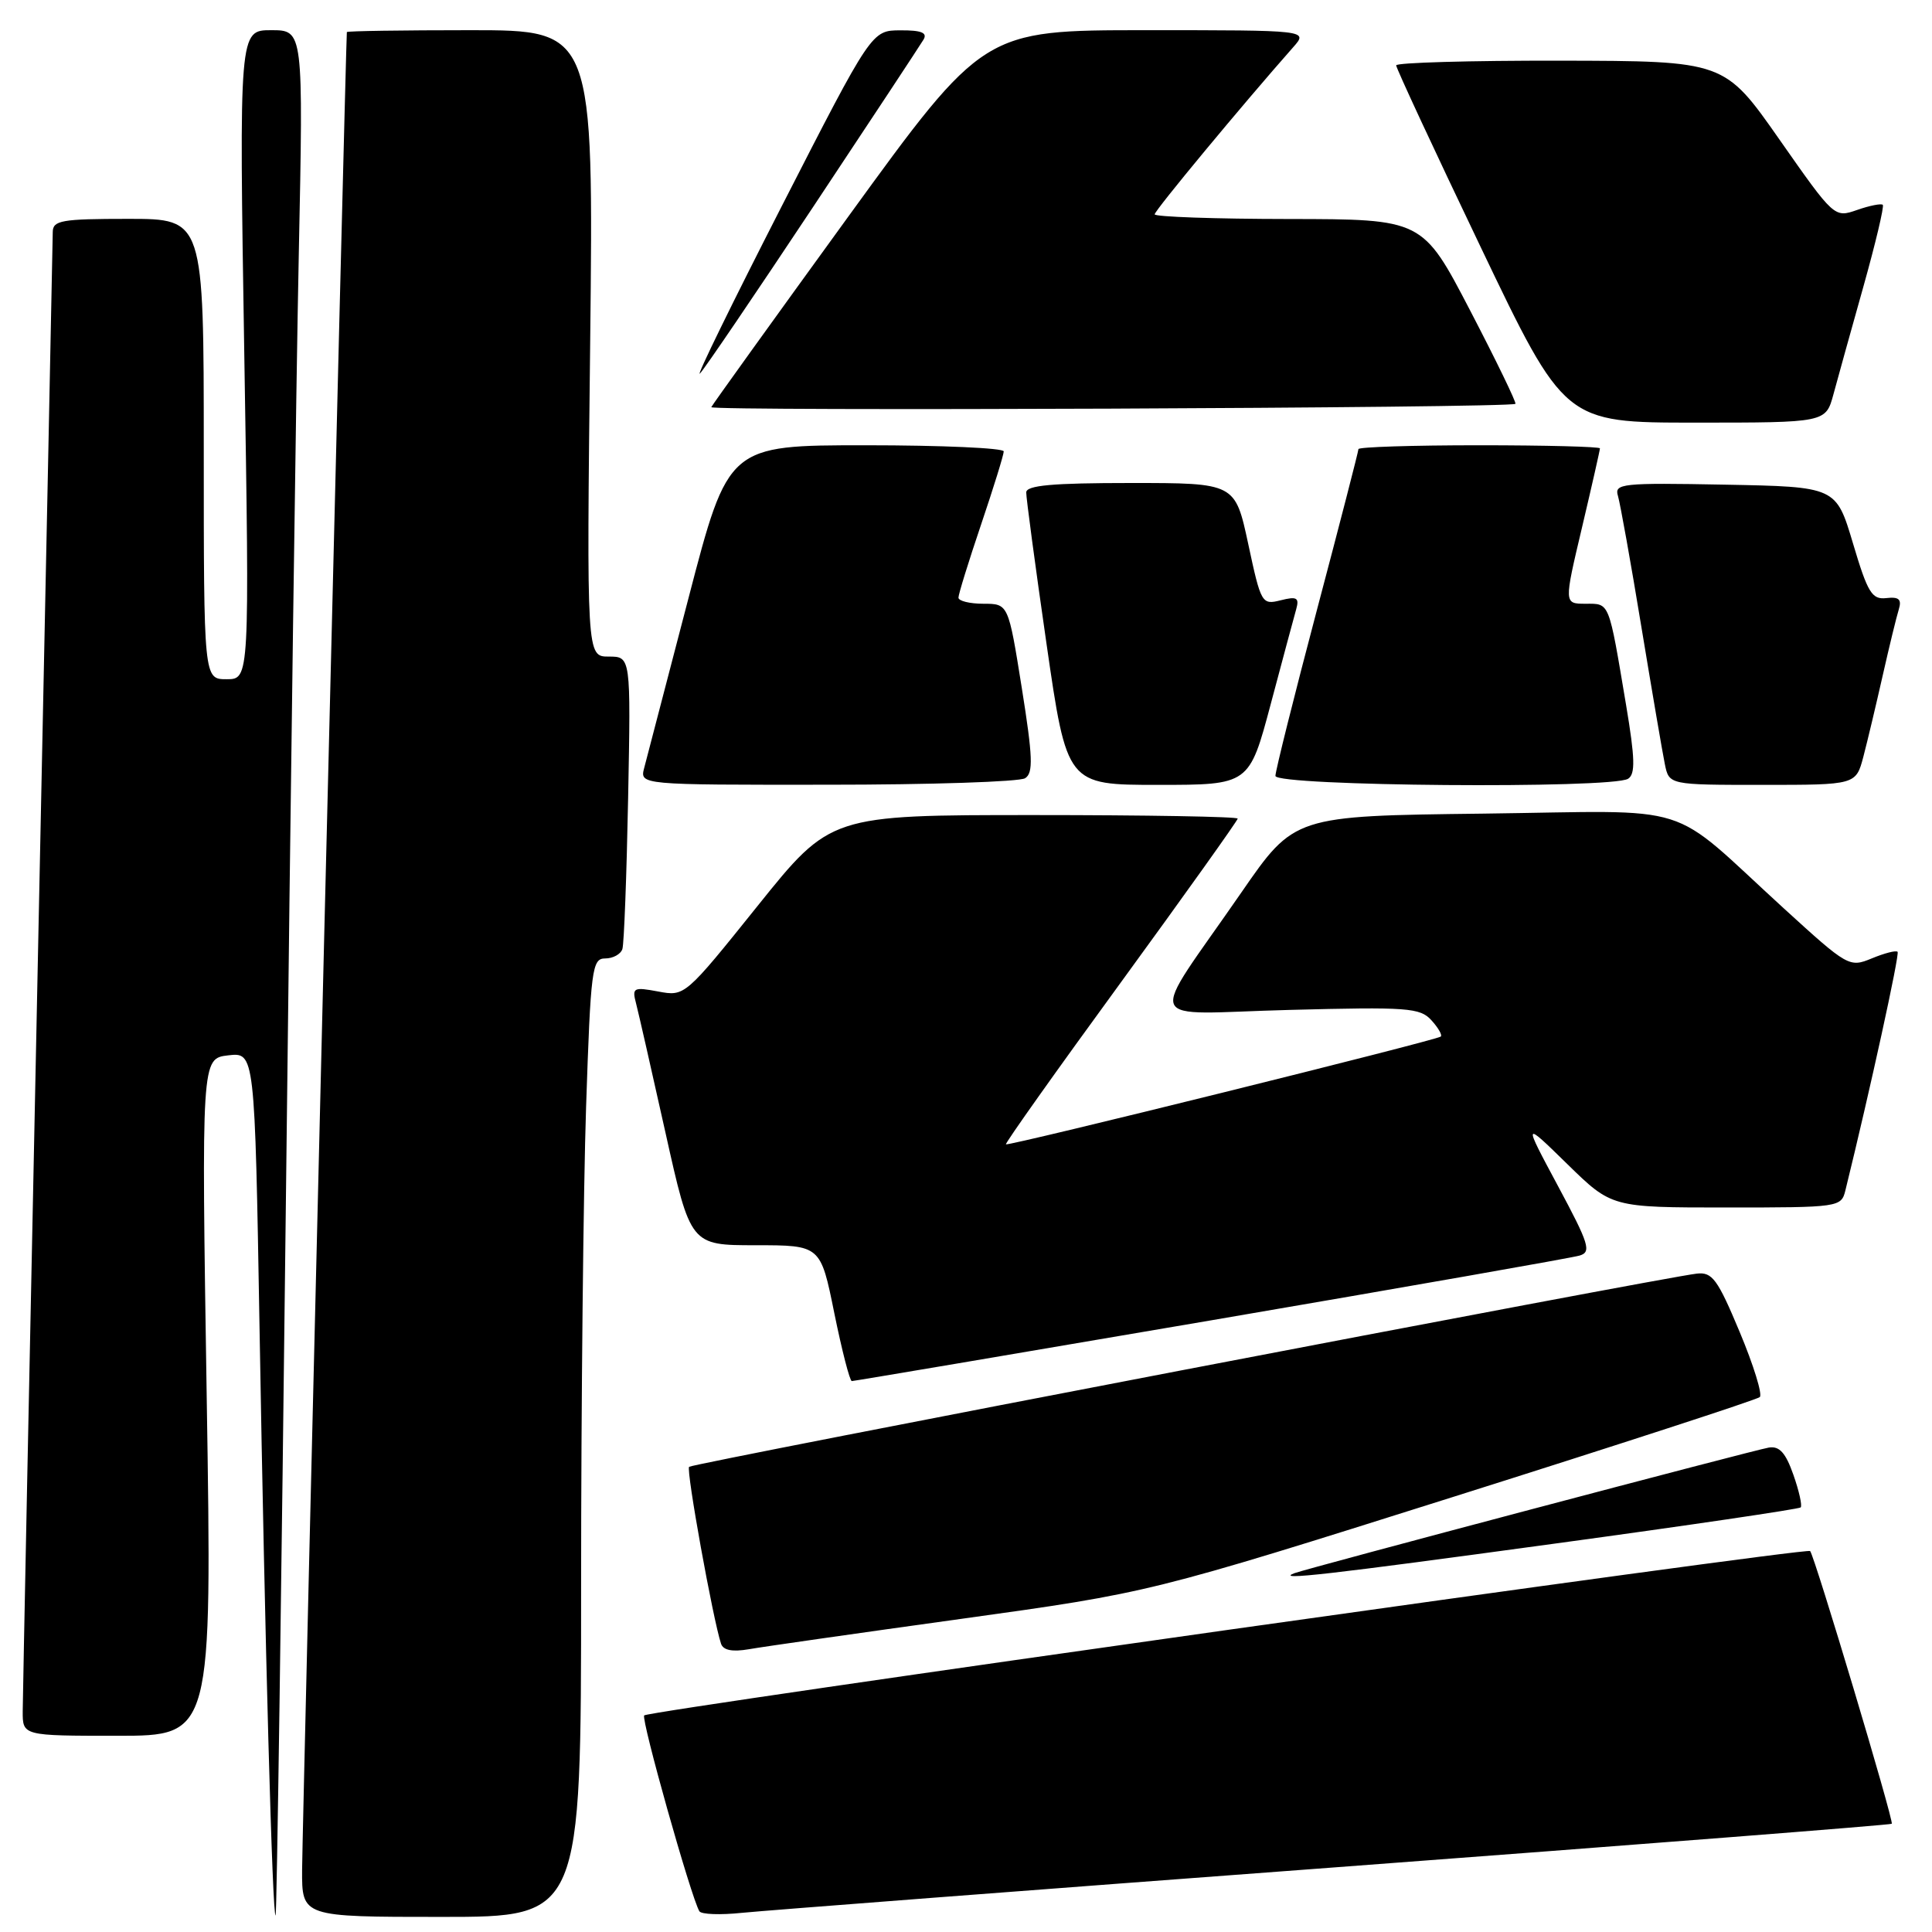 <?xml version="1.0" encoding="UTF-8" standalone="no"?>
<!DOCTYPE svg PUBLIC "-//W3C//DTD SVG 1.1//EN" "http://www.w3.org/Graphics/SVG/1.1/DTD/svg11.dtd" >
<svg xmlns="http://www.w3.org/2000/svg" xmlns:xlink="http://www.w3.org/1999/xlink" version="1.1" viewBox="0 0 256 256">
 <g >
 <path fill="currentColor"
d=" M 37.89 158.50 C 38.48 106.25 39.25 50.11 39.59 33.75 C 40.20 4.00 40.20 4.00 35.94 4.00 C 31.68 4.00 31.68 4.00 32.37 47.00 C 33.07 90.00 33.07 90.00 30.03 90.00 C 27.00 90.00 27.00 90.00 27.00 59.50 C 27.00 29.00 27.00 29.00 17.00 29.00 C 8.15 29.00 7.00 29.20 6.99 30.75 C 6.98 31.71 6.09 75.47 5.00 128.00 C 3.91 180.53 3.02 224.96 3.01 226.75 C 3.00 230.00 3.00 230.00 15.55 230.00 C 28.10 230.00 28.10 230.00 27.39 185.13 C 26.69 140.26 26.69 140.26 30.23 139.84 C 33.76 139.43 33.76 139.43 34.39 175.96 C 35.10 217.73 36.10 254.24 36.52 253.80 C 36.68 253.63 37.29 210.75 37.89 158.50 Z  M 77.00 210.16 C 77.00 186.05 77.30 157.47 77.66 146.66 C 78.27 128.35 78.45 127.00 80.19 127.00 C 81.22 127.00 82.25 126.44 82.47 125.75 C 82.69 125.06 83.03 116.06 83.23 105.75 C 83.59 87.00 83.59 87.00 80.66 87.00 C 77.73 87.00 77.73 87.00 78.20 45.50 C 78.66 4.00 78.66 4.00 62.33 4.00 C 53.35 4.00 45.98 4.11 45.96 4.25 C 45.83 4.98 40.05 242.48 40.03 247.75 C 40.00 254.00 40.00 254.00 58.50 254.00 C 77.00 254.00 77.00 254.00 77.00 210.16 Z  M 176.95 247.43 C 217.35 244.40 250.53 241.81 250.67 241.66 C 250.98 241.35 240.42 206.09 239.85 205.52 C 239.35 205.01 86.03 226.64 85.36 227.30 C 84.91 227.76 91.57 251.42 92.67 253.25 C 92.92 253.67 95.46 253.76 98.31 253.46 C 101.16 253.17 136.55 250.45 176.95 247.43 Z  M 127.42 214.50 C 152.35 211.04 152.35 211.04 192.42 198.39 C 214.47 191.43 232.81 185.46 233.18 185.12 C 233.56 184.78 232.36 180.90 230.52 176.50 C 227.59 169.49 226.88 168.53 224.84 168.76 C 220.20 169.28 91.76 193.91 91.31 194.36 C 90.89 194.78 94.47 214.57 95.54 217.80 C 95.83 218.67 97.03 218.91 99.24 218.53 C 101.03 218.21 113.72 216.40 127.42 214.50 Z  M 205.84 204.56 C 223.63 202.14 238.37 199.96 238.60 199.74 C 238.82 199.51 238.39 197.56 237.63 195.41 C 236.61 192.50 235.78 191.58 234.38 191.81 C 232.42 192.13 173.25 207.80 171.50 208.46 C 168.90 209.45 175.90 208.65 205.84 204.56 Z  M 160.43 174.96 C 186.32 170.53 208.31 166.67 209.30 166.37 C 210.89 165.90 210.58 164.87 206.45 157.17 C 201.80 148.50 201.80 148.50 207.68 154.25 C 213.56 160.00 213.56 160.00 228.76 160.00 C 243.69 160.00 243.97 159.96 244.52 157.75 C 247.76 144.59 251.74 126.42 251.44 126.12 C 251.23 125.90 249.70 126.30 248.03 126.99 C 245.05 128.22 244.85 128.11 236.37 120.37 C 220.62 105.99 225.26 107.45 196.50 107.81 C 171.50 108.11 171.50 108.11 164.50 118.24 C 151.93 136.44 151.07 134.33 170.83 133.82 C 186.53 133.41 188.17 133.53 189.67 135.19 C 190.58 136.19 191.14 137.17 190.91 137.35 C 190.30 137.86 133.58 151.91 133.29 151.63 C 133.16 151.49 140.01 141.83 148.53 130.16 C 157.04 118.48 164.00 108.72 164.00 108.47 C 164.00 108.21 151.86 108.00 137.03 108.00 C 110.05 108.00 110.05 108.00 100.40 120.02 C 90.77 132.02 90.74 132.04 87.22 131.38 C 83.94 130.77 83.73 130.87 84.28 132.95 C 84.60 134.17 86.35 141.88 88.18 150.09 C 91.50 165.00 91.50 165.00 100.11 165.00 C 108.73 165.00 108.73 165.00 110.55 174.00 C 111.56 178.95 112.60 183.00 112.87 183.00 C 113.14 183.00 134.54 179.38 160.43 174.96 Z  M 135.83 103.12 C 136.93 102.43 136.86 100.35 135.39 91.14 C 133.61 80.00 133.61 80.00 130.31 80.00 C 128.49 80.00 127.00 79.63 127.00 79.19 C 127.00 78.74 128.35 74.38 130.00 69.50 C 131.65 64.62 133.00 60.26 133.00 59.81 C 133.00 59.37 124.79 59.00 114.75 59.00 C 96.50 59.00 96.50 59.00 91.23 79.25 C 88.33 90.39 85.69 100.51 85.36 101.75 C 84.77 104.00 84.77 104.00 109.63 103.98 C 123.31 103.98 135.10 103.59 135.83 103.12 Z  M 168.39 93.25 C 169.96 87.34 171.48 81.69 171.76 80.70 C 172.18 79.20 171.83 79.00 169.70 79.54 C 167.20 80.17 167.09 79.98 165.40 72.09 C 163.66 64.00 163.66 64.00 149.83 64.00 C 139.44 64.00 135.99 64.31 135.98 65.25 C 135.97 65.94 137.17 74.94 138.66 85.25 C 141.37 104.00 141.37 104.00 153.45 104.00 C 165.53 104.00 165.53 104.00 168.39 93.25 Z  M 215.73 103.19 C 216.71 102.57 216.65 100.50 215.47 93.45 C 213.13 79.53 213.32 80.00 210.10 80.00 C 207.23 80.00 207.23 80.00 209.62 69.91 C 210.93 64.36 212.00 59.64 212.00 59.41 C 212.00 59.19 204.80 59.00 196.00 59.00 C 187.20 59.00 180.00 59.23 180.00 59.51 C 180.00 59.79 177.53 69.38 174.50 80.82 C 171.47 92.27 169.00 102.16 169.00 102.81 C 169.00 104.18 213.60 104.54 215.73 103.19 Z  M 246.91 100.25 C 247.45 98.19 248.60 93.35 249.47 89.50 C 250.34 85.65 251.30 81.71 251.60 80.75 C 252.01 79.41 251.62 79.06 249.95 79.25 C 248.04 79.47 247.48 78.56 245.53 72.00 C 243.29 64.50 243.29 64.50 228.57 64.22 C 214.86 63.96 213.88 64.07 214.39 65.72 C 214.68 66.70 216.08 74.47 217.48 83.00 C 218.89 91.53 220.29 99.74 220.60 101.25 C 221.16 104.00 221.16 104.00 233.54 104.00 C 245.92 104.00 245.92 104.00 246.91 100.25 Z  M 242.94 52.25 C 243.49 50.19 245.28 43.78 246.90 38.01 C 248.52 32.24 249.68 27.35 249.48 27.14 C 249.27 26.94 247.74 27.24 246.08 27.82 C 243.06 28.87 243.05 28.86 235.78 18.48 C 228.50 8.08 228.50 8.08 206.75 8.04 C 194.79 8.02 185.00 8.30 185.00 8.66 C 185.00 9.03 190.02 19.83 196.16 32.66 C 207.32 56.00 207.32 56.00 224.62 56.00 C 241.92 56.00 241.92 56.00 242.94 52.25 Z  M 200.80 53.51 C 200.96 53.36 198.26 47.79 194.80 41.14 C 188.50 29.04 188.50 29.04 170.75 29.02 C 160.99 29.01 153.00 28.73 153.00 28.40 C 153.00 27.89 164.62 13.88 171.36 6.25 C 173.35 4.00 173.35 4.00 151.84 4.00 C 130.33 4.00 130.33 4.00 112.41 28.69 C 102.56 42.27 94.39 53.63 94.25 53.95 C 94.00 54.50 200.20 54.07 200.80 53.51 Z  M 107.69 27.50 C 115.36 15.95 121.96 5.94 122.37 5.25 C 122.92 4.34 122.09 4.00 119.31 4.02 C 115.50 4.03 115.50 4.03 103.61 27.27 C 97.08 40.04 92.18 50.05 92.74 49.50 C 93.30 48.95 100.02 39.05 107.69 27.50 Z "/>
</g>
</svg>